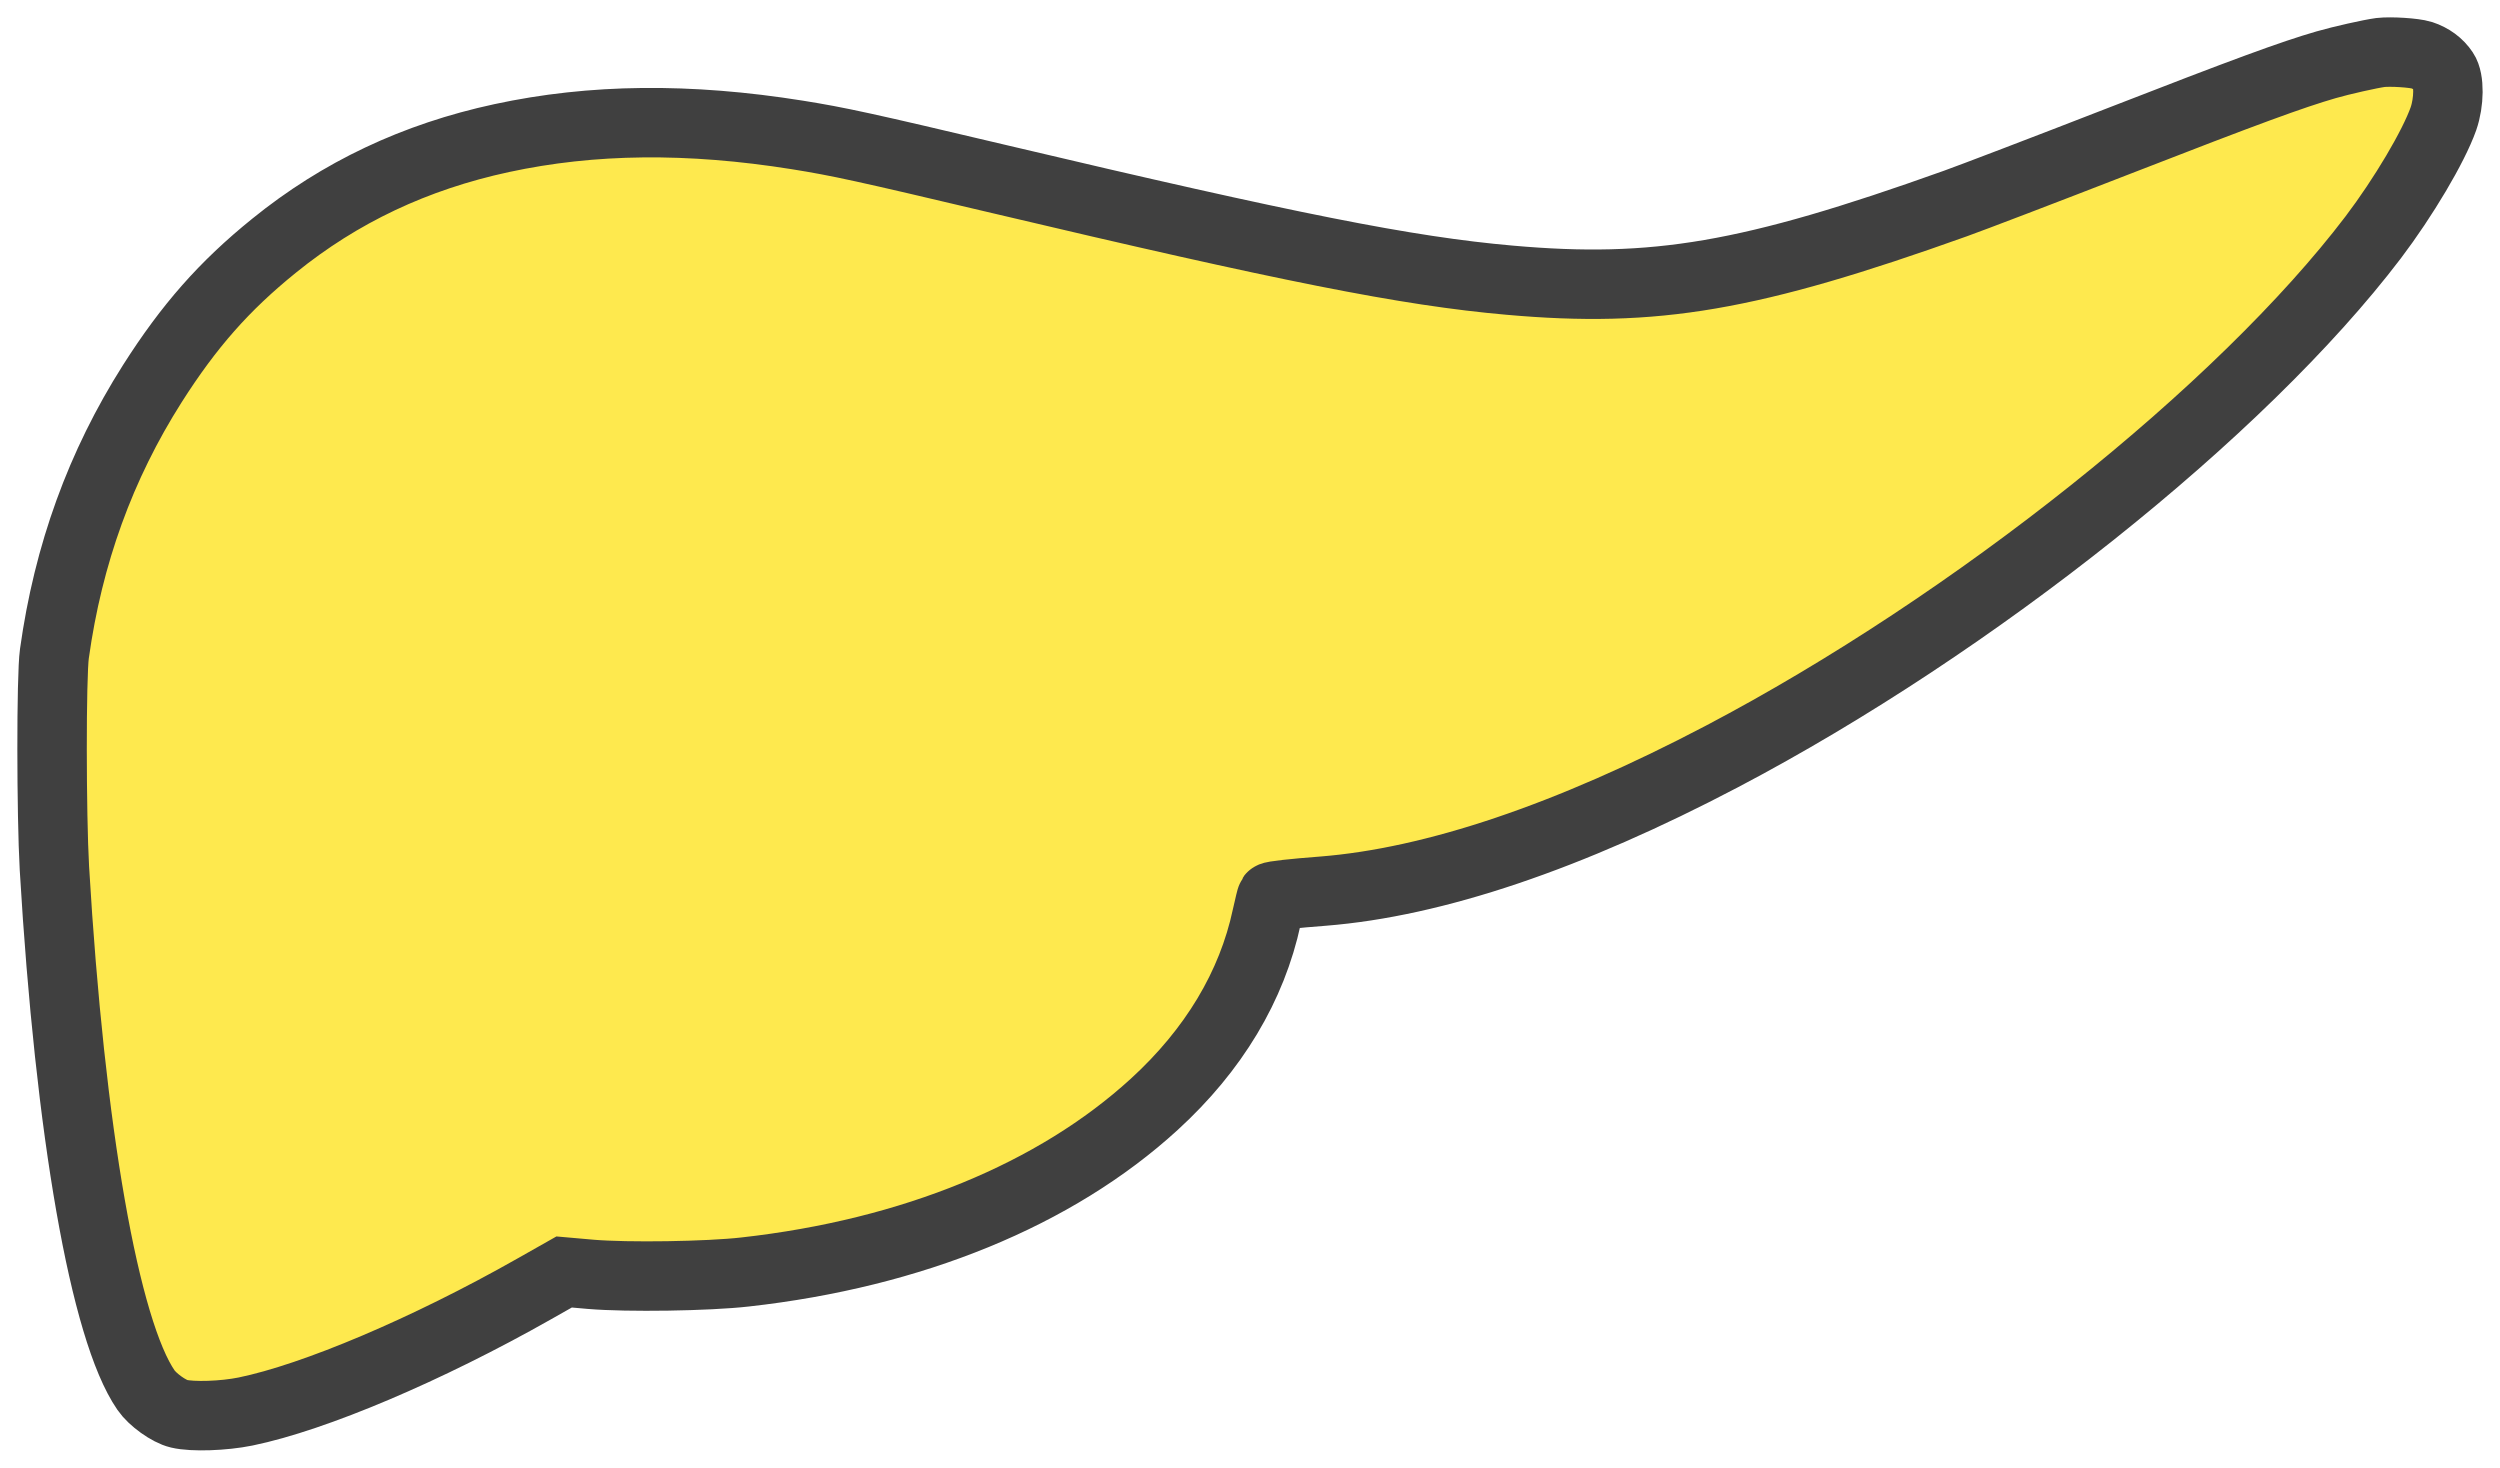 <?xml version="1.0" encoding="UTF-8"?>
<svg xmlns="http://www.w3.org/2000/svg" width="72" height="42.271" viewBox="193.5 460.932 72 42.271" preserveAspectRatio="none">
  <g>
    <defs>
      <path id="s-Path_9-550f5" d="M262.058 462.444 C261.772 462.482 260.936 462.669 260.494 462.797 C259.512 463.081 258.19 463.566 254.532 464.989 C252.412 465.814 250.286 466.625 249.811 466.795 C243.904 468.907 241.168 469.375 236.971 469.001 C234.025 468.742 230.615 468.062 222.296 466.094 C218.347 465.159 217.662 465.011 216.469 464.819 C213.329 464.318 210.551 464.348 207.95 464.909 C205.452 465.448 203.294 466.468 201.39 468.011 C199.955 469.171 198.946 470.318 197.888 471.98 C196.394 474.334 195.466 476.896 195.067 479.756 C194.975 480.402 194.98 484.396 195.067 485.938 C195.515 493.532 196.518 499.247 197.705 500.968 C197.894 501.244 198.363 501.58 198.655 501.648 C199.048 501.742 199.939 501.712 200.57 501.584 C202.555 501.176 205.803 499.8 208.878 498.057 L209.747 497.565 L210.518 497.633 C211.571 497.722 213.885 497.688 214.959 497.565 C219.766 497.029 223.898 495.338 226.742 492.737 C228.452 491.174 229.558 489.334 229.984 487.332 C230.049 487.035 230.114 486.776 230.124 486.763 C230.146 486.729 230.756 486.661 231.603 486.597 C234.807 486.342 238.687 485.033 243.094 482.717 C250.345 478.906 258.055 472.761 261.848 467.768 C262.722 466.613 263.585 465.159 263.871 464.352 C264.038 463.872 264.044 463.23 263.882 462.992 C263.736 462.771 263.515 462.61 263.245 462.521 C263.029 462.453 262.36 462.41 262.058 462.444 Z "></path>
    </defs>
    <g style="mix-blend-mode:normal">
      <use xmlns:xlink="http://www.w3.org/1999/xlink" xlink:href="#s-Path_9-550f5" fill="#FEE94E" fill-opacity="1.0" stroke-width="2.0" stroke="#404040" stroke-linecap="butt"></use>
    </g>
  </g>
</svg>
